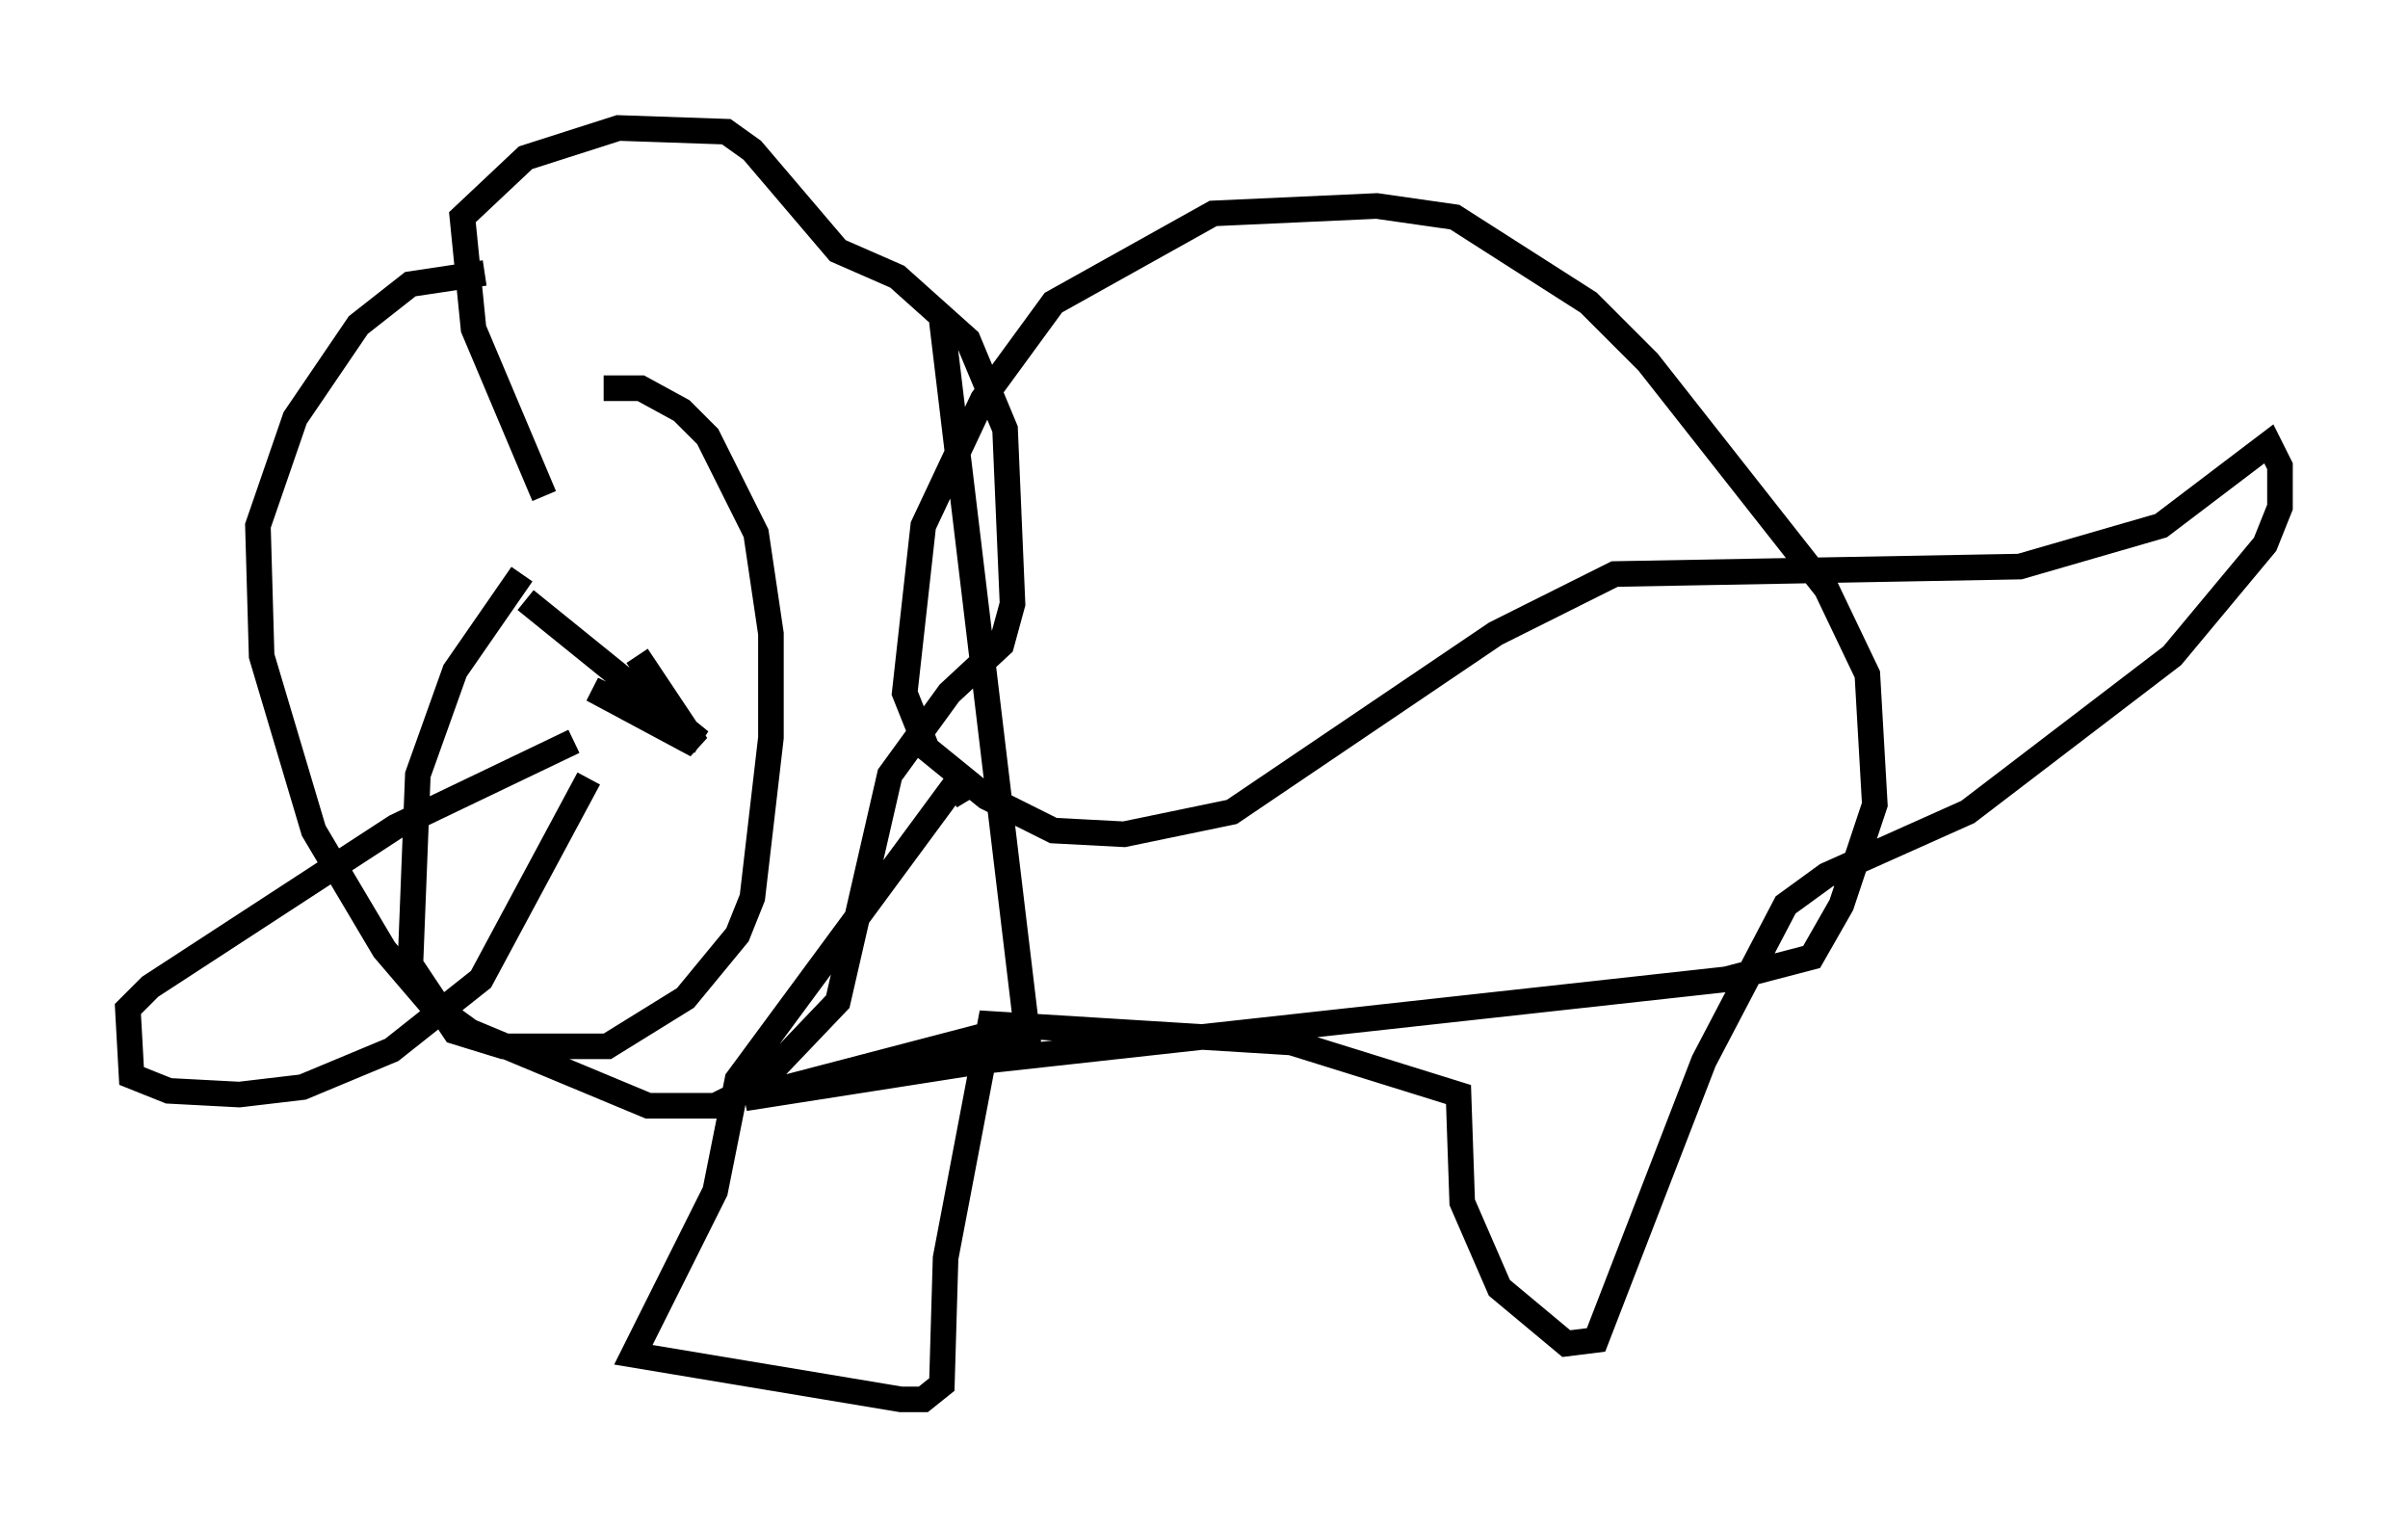 <?xml version="1.0" encoding="utf-8" ?>
<svg baseProfile="full" height="59.676" version="1.1" width="94.1" xmlns="http://www.w3.org/2000/svg" xmlns:ev="http://www.w3.org/2001/xml-events" xmlns:xlink="http://www.w3.org/1999/xlink"><defs /><rect fill="white" height="59.676" width="94.1" x="0" y="0" /><path d="M24.318, 19.235 m-3.922, 3.196 l-2.615, 3.777 -1.453, 4.067 l-0.291, 7.408 1.743, 2.615 l1.888, 0.581 4.067, 0.0 l3.05, -1.888 2.034, -2.469 l0.581, -1.453 0.726, -6.246 l0.0, -4.067 -0.581, -3.922 l-1.888, -3.777 -1.017, -1.017 l-1.598, -0.872 -1.453, 0.0 m-2.324, 4.212 l-2.76, -6.536 -0.436, -4.358 l2.469, -2.324 3.631, -1.162 l4.212, 0.145 1.017, 0.726 l3.341, 3.922 2.324, 1.017 l2.76, 2.469 1.453, 3.486 l0.291, 6.827 -0.436, 1.598 l-2.034, 1.888 -2.324, 3.196 l-2.034, 8.86 -3.05, 3.196 l-1.743, 0.872 -2.615, 0.0 l-6.972, -2.905 -1.598, -1.162 l-1.743, -2.034 -2.76, -4.648 l-2.034, -6.827 -0.145, -5.084 l1.453, -4.212 2.469, -3.631 l2.034, -1.598 2.905, -0.436 m17.866, 1.888 l3.341, 27.888 -1.598, 0.0 l-9.441, 2.469 9.296, -1.453 l29.05, -3.196 3.341, -0.872 l1.162, -2.034 1.307, -3.922 l-0.291, -5.084 -1.598, -3.341 l-6.972, -8.86 -2.324, -2.324 l-5.229, -3.341 -3.05, -0.436 l-6.391, 0.291 -6.246, 3.486 l-2.76, 3.777 -2.324, 4.939 l-0.726, 6.536 0.872, 2.179 l2.324, 1.888 2.615, 1.307 l2.76, 0.145 4.212, -0.872 l10.313, -6.972 4.648, -2.324 l15.832, -0.291 5.52, -1.598 l4.212, -3.196 0.436, 0.872 l0.0, 1.598 -0.581, 1.453 l-3.631, 4.358 -7.989, 6.101 l-5.52, 2.469 -1.598, 1.162 l-3.196, 6.101 -4.212, 10.894 l-1.162, 0.145 -2.615, -2.179 l-1.453, -3.341 -0.145, -4.212 l-6.536, -2.034 -11.765, -0.726 l-1.743, 9.151 -0.145, 4.939 l-0.726, 0.581 -0.872, 0.0 l-10.458, -1.743 3.196, -6.391 l0.872, -4.358 8.57, -11.62 l0.436, 0.726 m-0.436, 0.145 l0.0, 0.0 m-14.961, -2.469 l-6.972, 3.341 -9.587, 6.246 l-0.872, 0.872 0.145, 2.615 l1.453, 0.581 2.76, 0.145 l2.469, -0.291 3.486, -1.453 l3.486, -2.76 4.212, -7.844 m-2.469, -6.972 l6.827, 5.52 -4.212, -2.034 l4.067, 2.179 -2.324, -3.486 m-0.145, 0.145 l0.0, 0.0 " fill="none" stroke="black" stroke-width="1" /></svg>